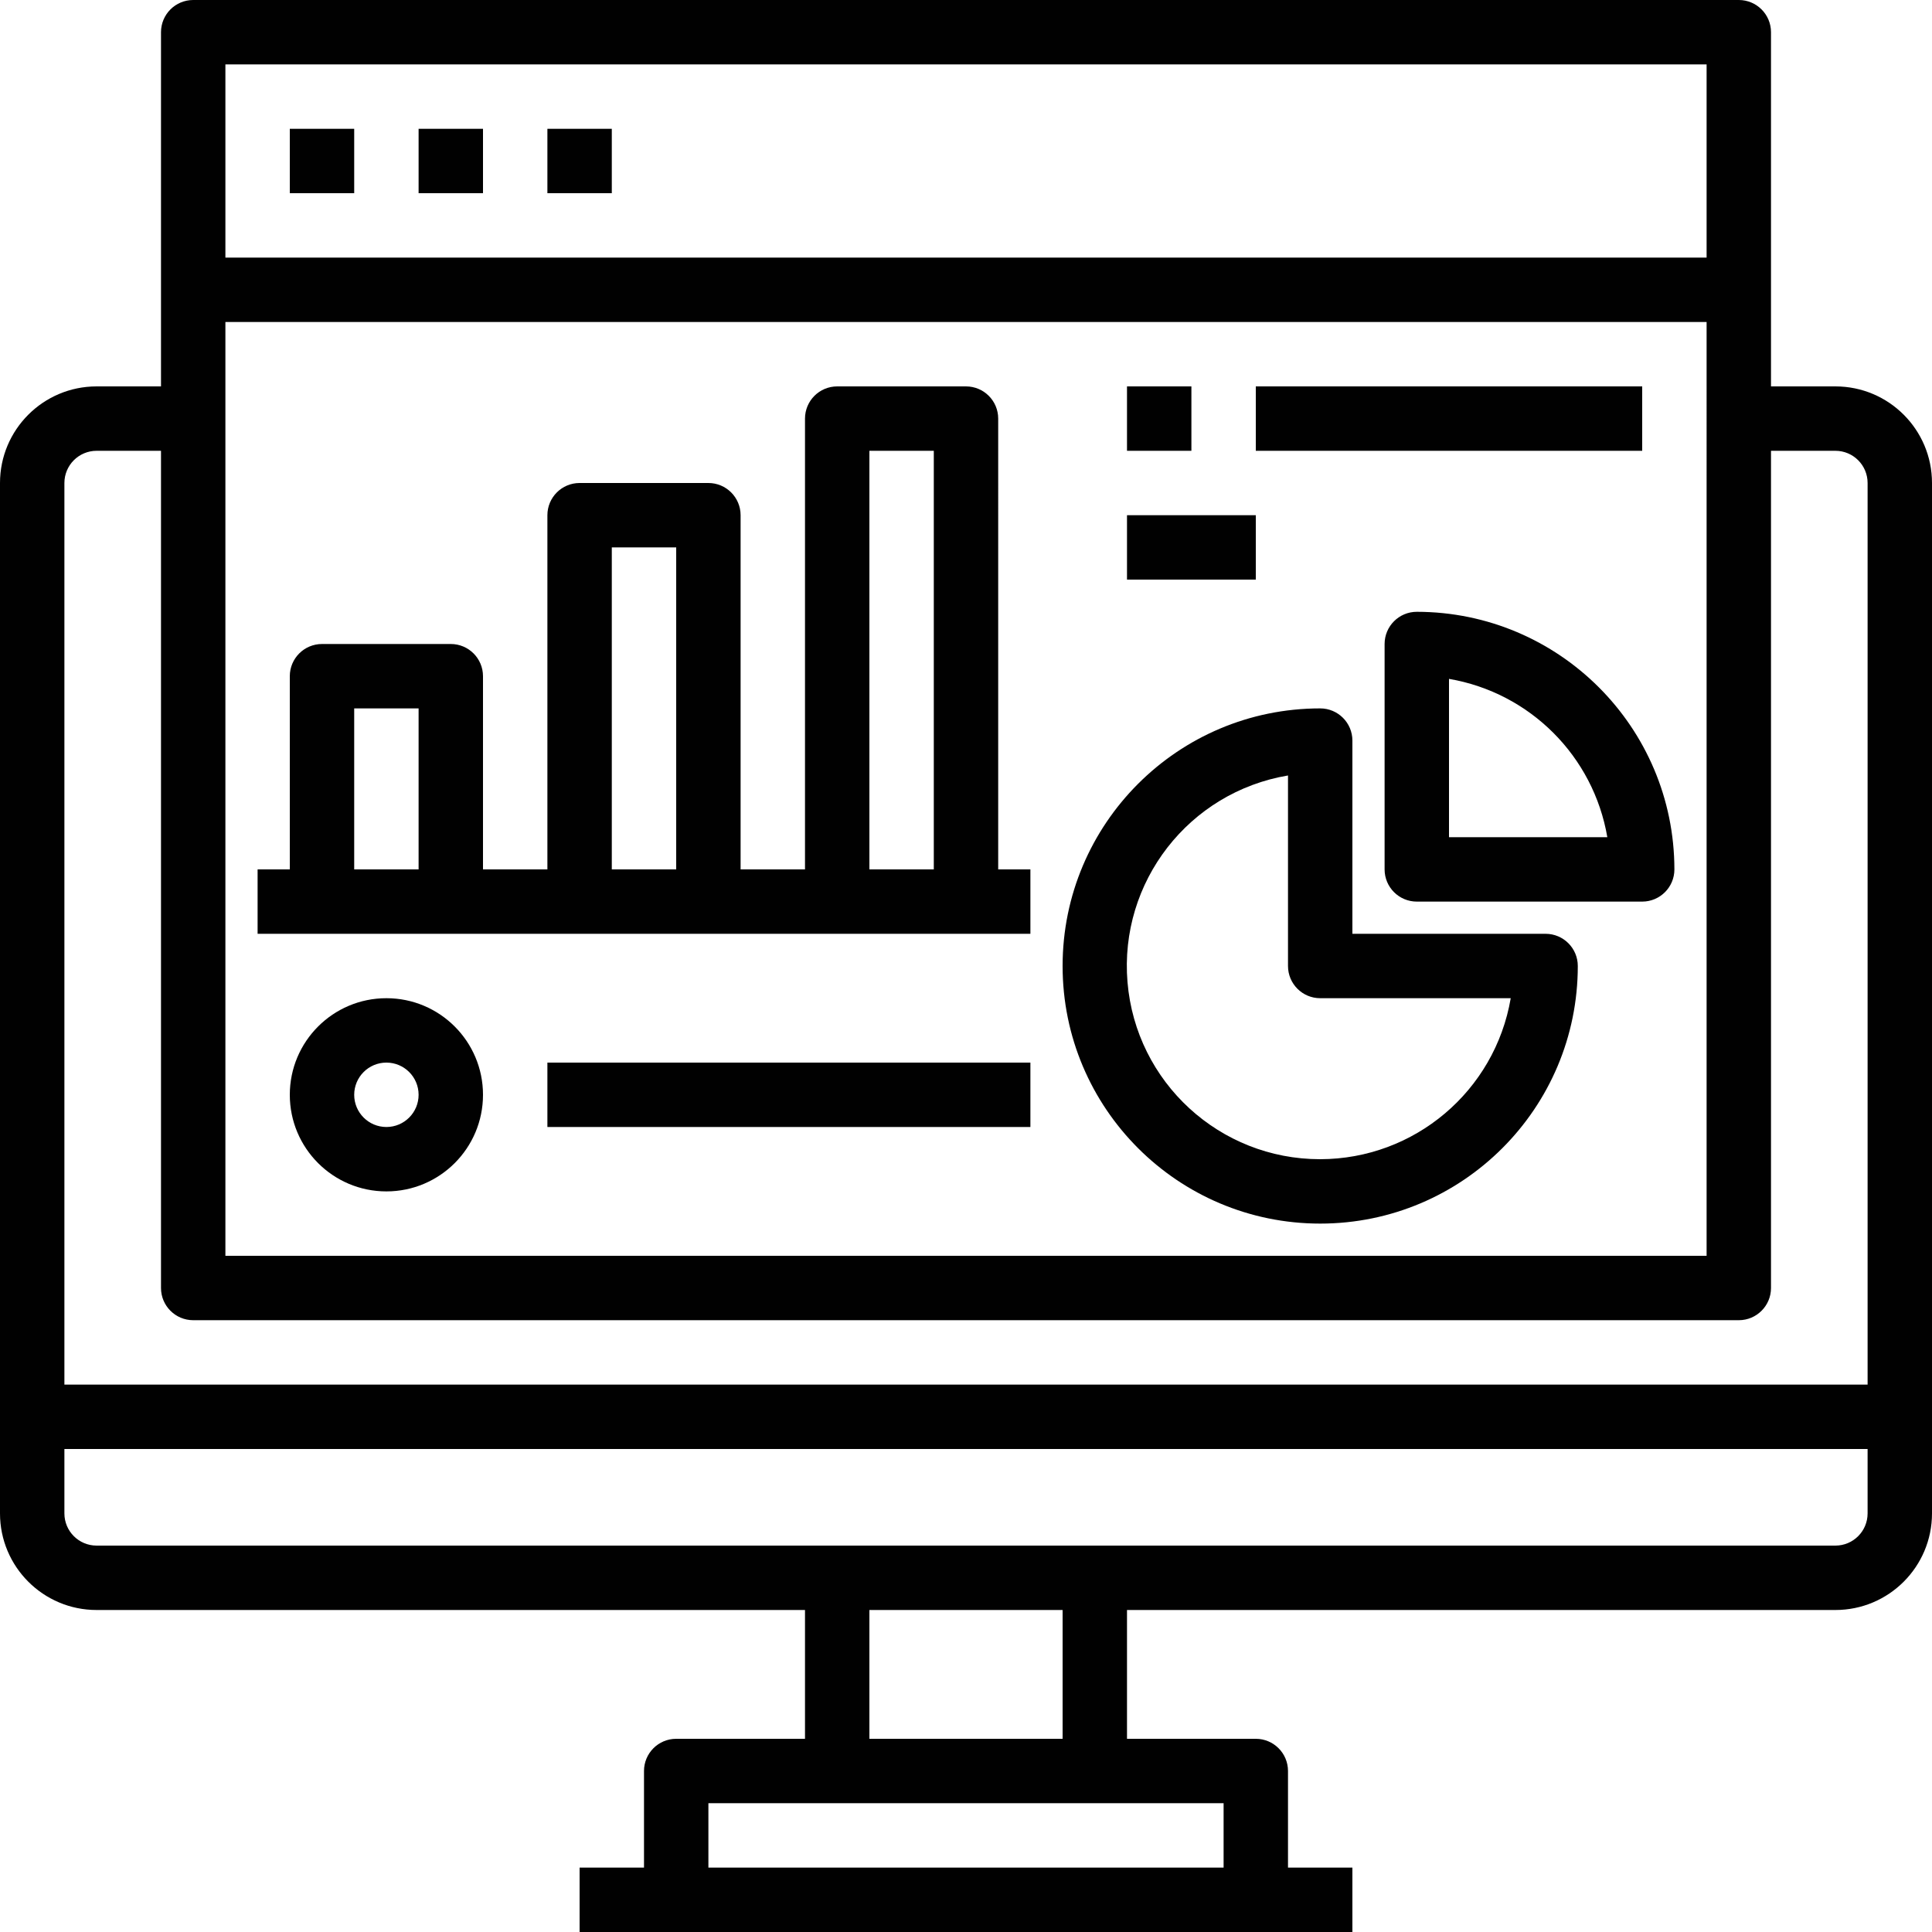 <?xml version="1.0" encoding="utf-8"?>
<!-- Generator: Adobe Illustrator 16.0.0, SVG Export Plug-In . SVG Version: 6.00 Build 0)  -->
<!DOCTYPE svg PUBLIC "-//W3C//DTD SVG 1.1//EN" "http://www.w3.org/Graphics/SVG/1.1/DTD/svg11.dtd">
<svg version="1.1" id="Layer_1" xmlns="http://www.w3.org/2000/svg" xmlns:xlink="http://www.w3.org/1999/xlink" x="0px" y="0px"
	 width="83px" height="83px" viewBox="0 0 480 480" enable-background="new 0 0 480 480" xml:space="preserve">
<path fill="#010101" d="M456,96h-16V8c0-4.418-3.582-8-8-8H48c-4.418,0-8,3.582-8,8v88H24c-13.254,0-24,10.746-24,24v256
	c0,13.254,10.746,24,24,24h176v32h-32c-4.418,0-8,3.582-8,8v24h-16v16h192v-16h-16v-24c0-4.418-3.582-8-8-8h-32v-32h176
	c13.254,0,24-10.746,24-24V120C480,106.746,469.254,96,456,96z M424,312H56V80h368V312z M424,16v48H56V16H424z M24,112h16v208
	c0,4.418,3.582,8,8,8h384c4.418,0,8-3.582,8-8V112h16c4.418,0,8,3.582,8,8v224H16V120C16,115.582,19.582,112,24,112z M304,464H176
	v-16h128V464z M264,432h-48v-32h48V432z M456,384H24c-4.418,0-8-3.582-8-8v-16h448v16C464,380.418,460.418,384,456,384z"/>
<path fill="#010101" d="M72,32h16v16H72V32z"/>
<path fill="#010101" d="M104,32h16v16h-16V32z"/>
<path fill="#010101" d="M136,32h16v16h-16V32z"/>
<path fill="#010101" d="M248,104c0-4.418-3.582-8-8-8h-32c-4.418,0-8,3.582-8,8v112h-16v-88c0-4.418-3.582-8-8-8h-32
	c-4.418,0-8,3.582-8,8v88h-16v-48c0-4.418-3.582-8-8-8H80c-4.418,0-8,3.582-8,8v48h-8v16h192v-16h-8V104z M88,216v-40h16v40H88z
	 M152,216v-80h16v80H152z M216,216V112h16v104H216z"/>
<path fill="#010101" d="M384,232h-48v-48c0-4.418-3.582-8-8-8c-35.348,0-64,28.652-64,64s28.652,64,64,64s64-28.652,64-64
	C392,235.582,388.418,232,384,232z M328,288c-24.969,0.023-45.789-19.102-47.875-43.984c-2.09-24.887,15.25-47.211,39.875-51.352
	V240c0,4.418,3.582,8,8,8h47.336C371.402,271.082,351.414,287.969,328,288z"/>
<path fill="#010101" d="M352,152c-4.418,0-8,3.582-8,8v56c0,4.418,3.582,8,8,8h56c4.418,0,8-3.582,8-8
	C415.961,180.672,387.328,152.039,352,152z M360,208v-39.336c20.129,3.441,35.895,19.207,39.336,39.336H360z"/>
<path fill="#010101" d="M96,248c-13.254,0-24,10.746-24,24s10.746,24,24,24s24-10.746,24-24S109.254,248,96,248z M96,280
	c-4.418,0-8-3.582-8-8s3.582-8,8-8s8,3.582,8,8S100.418,280,96,280z"/>
<path fill="#010101" d="M280,96h16v16h-16V96z"/>
<path fill="#010101" d="M312,96h96v16h-96V96z"/>
<path fill="#010101" d="M280,128h32v16h-32V128z"/>
<path fill="#010101" d="M136,264h120v16H136V264z"/>
</svg>
